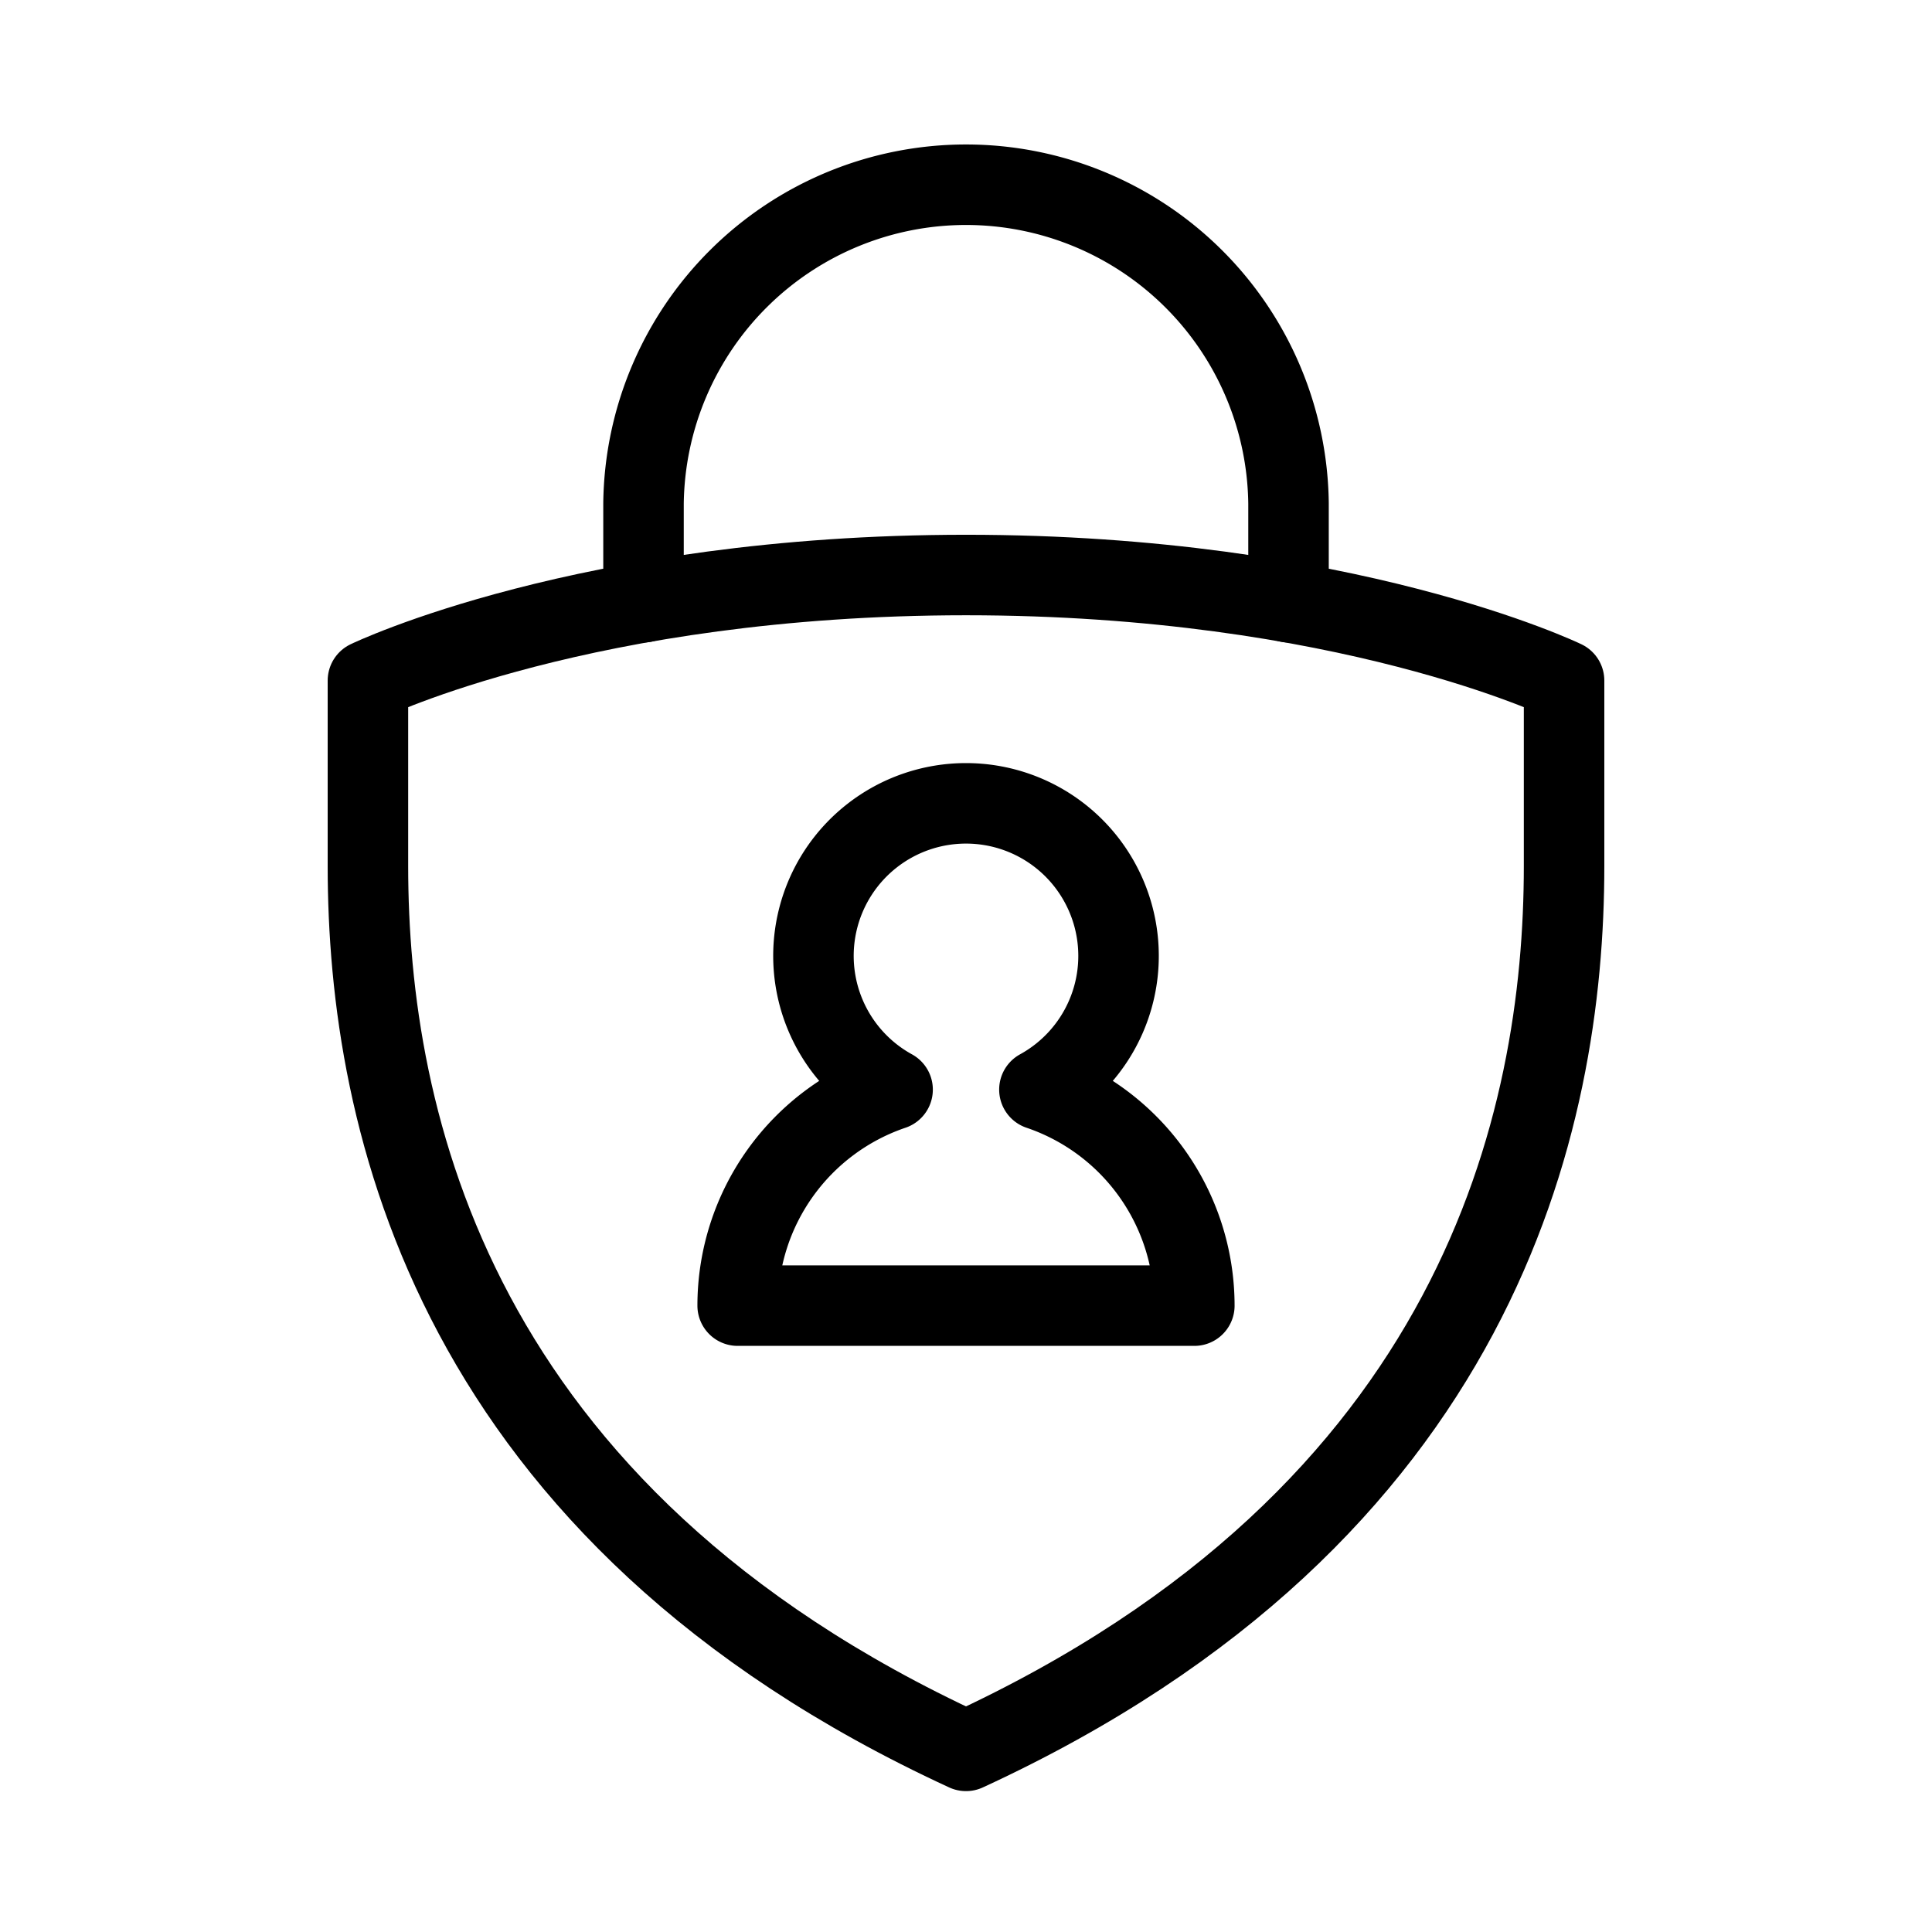 <svg xmlns="http://www.w3.org/2000/svg" viewBox="0 0 48 48"><defs><style>.a{stroke-width:2px;stroke-width:2px;fill:none;stroke:#000;stroke-linecap:round;stroke-linejoin:round;}</style></defs><path class="a" d="M24,43.5c12.764-5.886,14.859-15.671,14.859-21.982V16.909S33.431,14.286,24,14.286,9.141,16.909,9.141,16.909v4.609C9.141,27.829,11.236,37.614,24,43.5Z"/><path class="a" d="M32.013,14.961V12.513a8.013,8.013,0,0,0-16.025,0v2.448"/><path class="a" d="M25.824,27.071a3.79,3.79,0,1,0-3.648,0,5.671,5.671,0,0,0-3.849,5.367H29.673A5.671,5.671,0,0,0,25.824,27.071Z"/></svg>